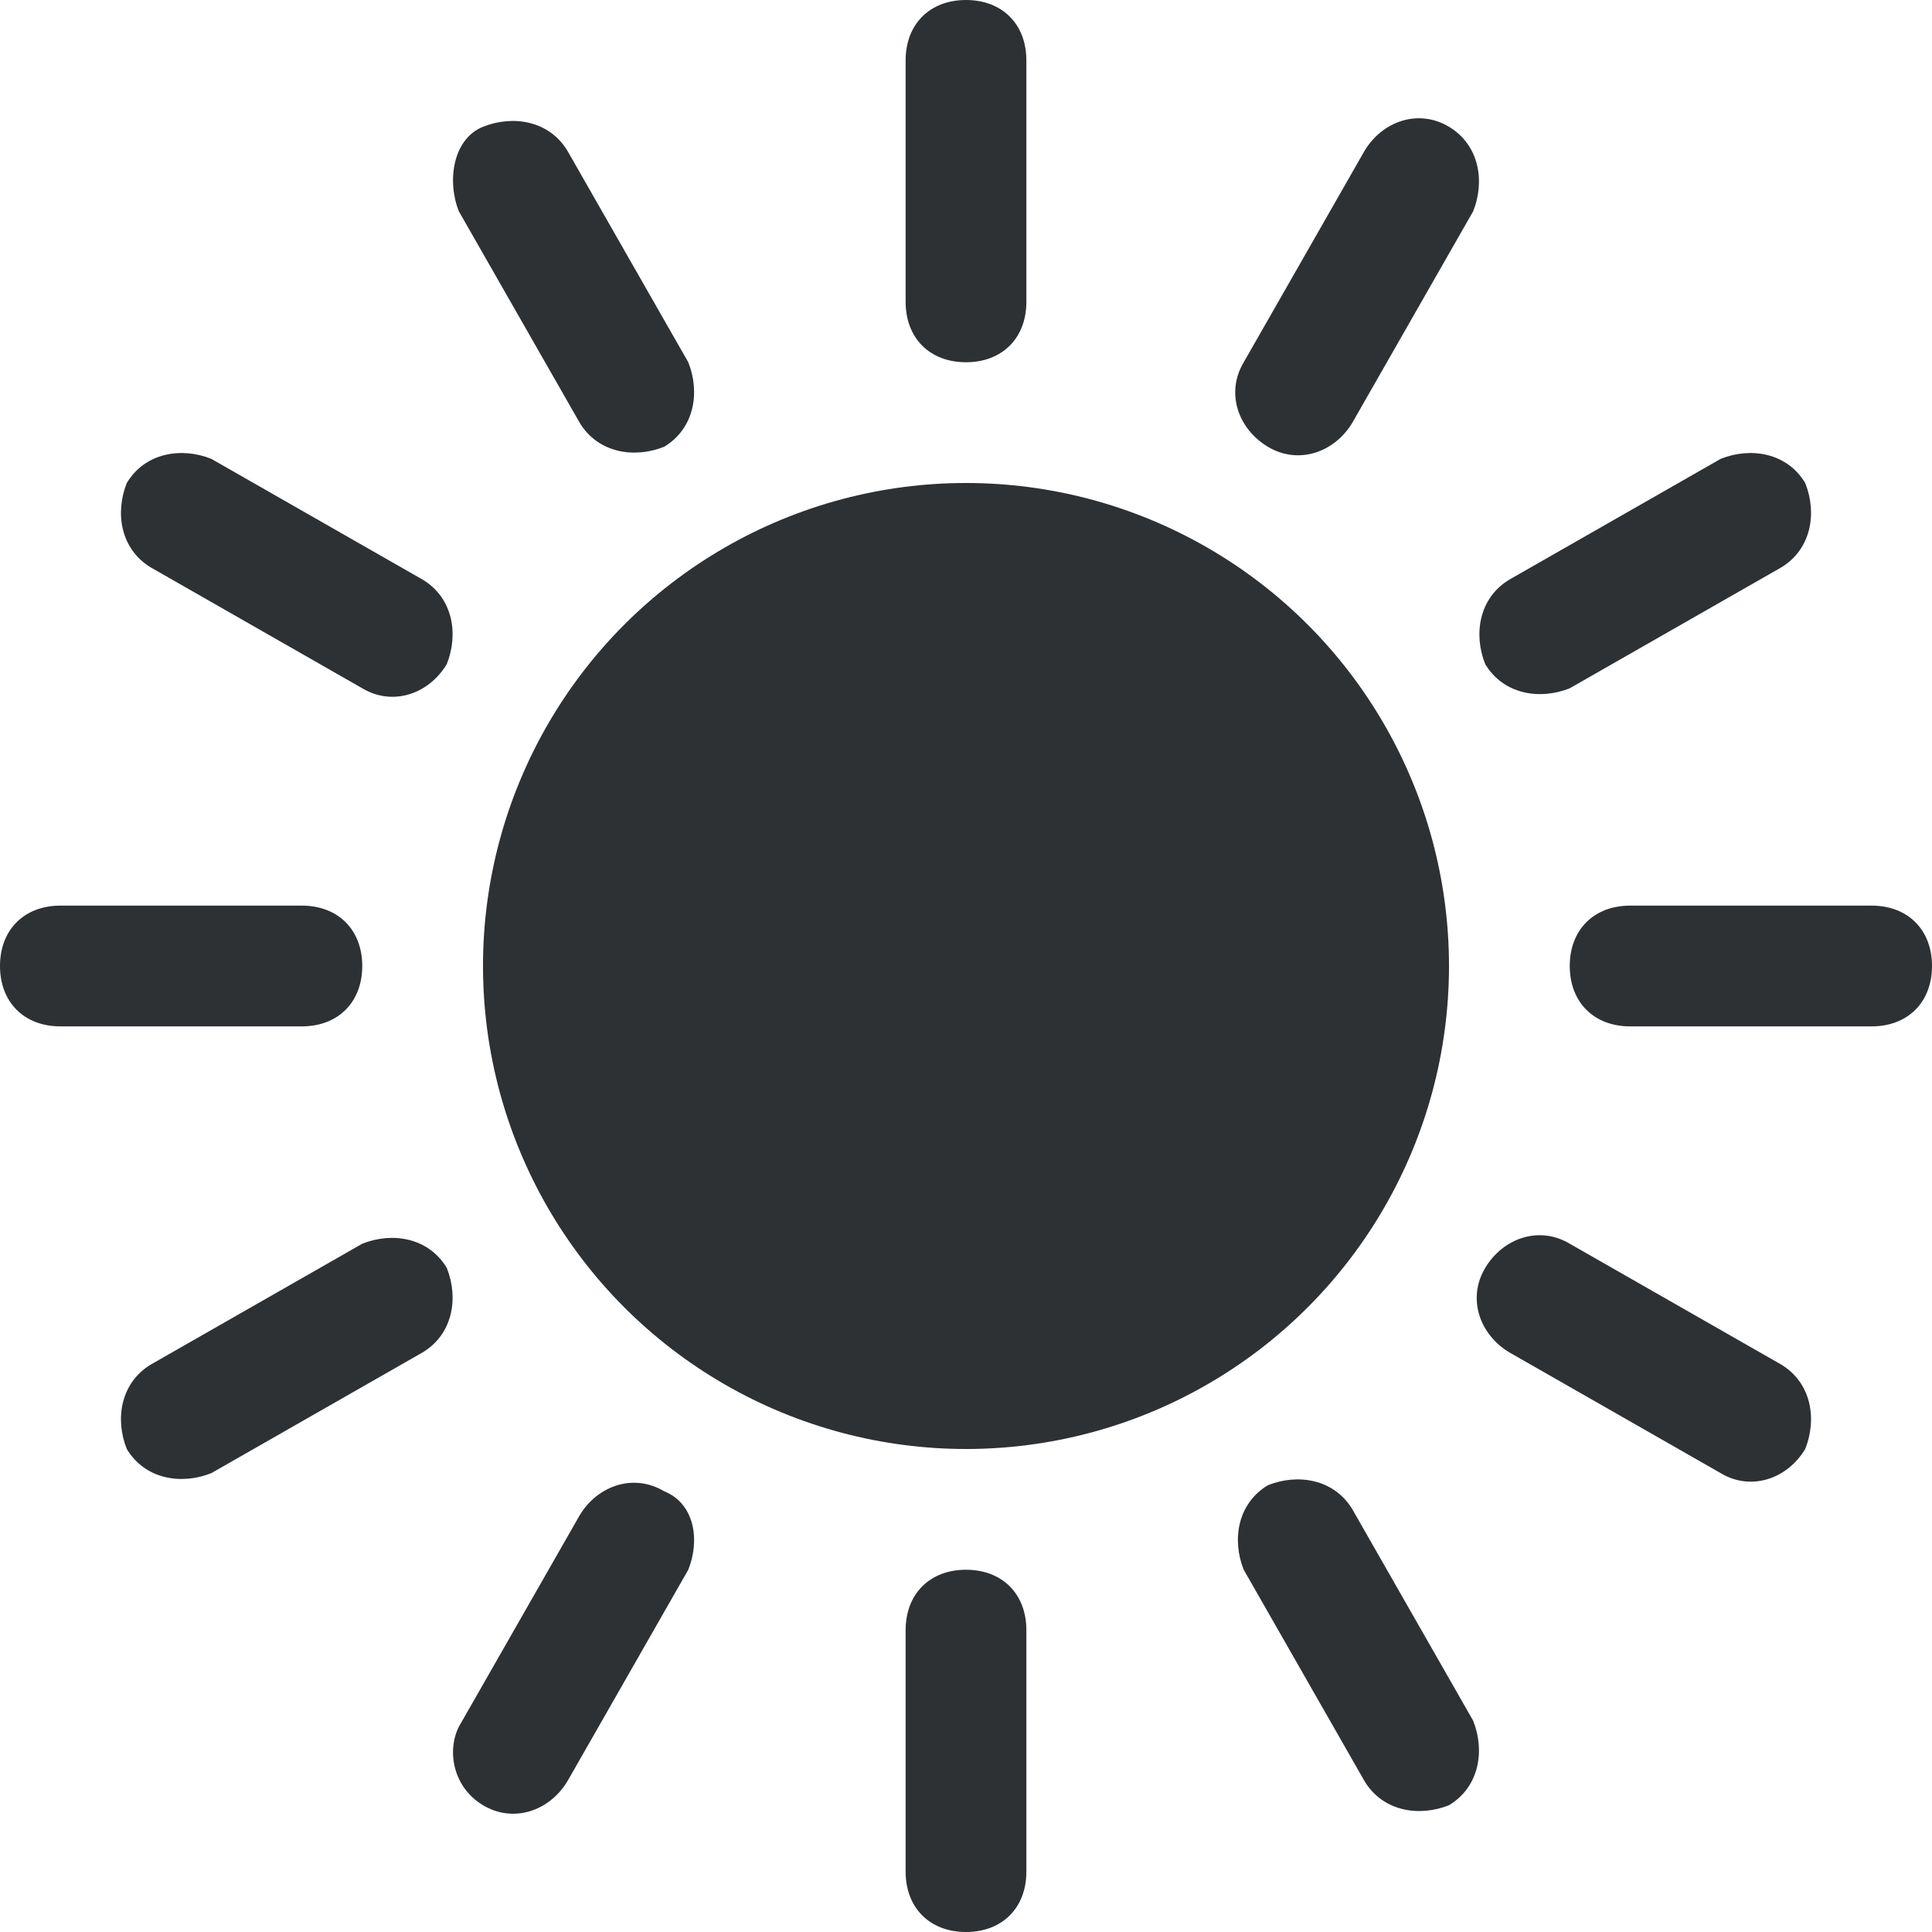 <?xml version="1.0" encoding="utf-8"?>
<!-- Generator: Adobe Illustrator 18.1.0, SVG Export Plug-In . SVG Version: 6.00 Build 0)  -->
<svg version="1.1" id="Layer_1" xmlns="http://www.w3.org/2000/svg" xmlns:xlink="http://www.w3.org/1999/xlink" x="0px" y="0px"
	 viewBox="0 0 32 32" enable-background="new 0 0 32 32" xml:space="preserve">
<g>
	<circle fill="#2D3134" cx="16" cy="16" r="8"/>
	<path fill="#2D3134" d="M16,6c0.6,0,1-0.4,1-1V1c0-0.6-0.4-1-1-1s-1,0.4-1,1v4C15,5.6,15.4,6,16,6z"/>
	<path fill="#2D3134" d="M16,26c-0.6,0-1,0.4-1,1v4c0,0.6,0.4,1,1,1s1-0.4,1-1v-4C17,26.4,16.6,26,16,26z"/>
	<path fill="#2D3134" d="M6,16c0-0.6-0.4-1-1-1H1c-0.6,0-1,0.4-1,1s0.4,1,1,1h4C5.6,17,6,16.6,6,16z"/>
	<path fill="#2D3134" d="M31,15h-4c-0.6,0-1,0.4-1,1s0.4,1,1,1h4c0.6,0,1-0.4,1-1S31.6,15,31,15z"/>
	<path fill="#2D3134" d="M9.6,7c0.3,0.5,0.9,0.6,1.4,0.4c0.5-0.3,0.6-0.9,0.4-1.4l-2-3.5C9.1,2,8.5,1.9,8,2.1S7.4,3,7.6,3.5L9.6,7z"
		/>
	<path fill="#2D3134" d="M22.4,25c-0.3-0.5-0.9-0.6-1.4-0.4c-0.5,0.3-0.6,0.9-0.4,1.4l2,3.5c0.3,0.5,0.9,0.6,1.4,0.4
		c0.5-0.3,0.6-0.9,0.4-1.4L22.4,25z"/>
	<path fill="#2D3134" d="M6,20.6l-3.5,2C2,22.9,1.9,23.5,2.1,24c0.3,0.5,0.9,0.6,1.4,0.4l3.5-2c0.5-0.3,0.6-0.9,0.4-1.4
		C7.1,20.5,6.5,20.4,6,20.6z"/>
	<path fill="#2D3134" d="M26,11.4l3.5-2C30,9.1,30.1,8.5,29.9,8c-0.3-0.5-0.9-0.6-1.4-0.4l-3.5,2c-0.5,0.3-0.6,0.9-0.4,1.4
		C24.9,11.5,25.5,11.6,26,11.4z"/>
	<path fill="#2D3134" d="M7,9.6l-3.5-2C3,7.4,2.4,7.5,2.1,8C1.9,8.5,2,9.1,2.5,9.4l3.5,2c0.5,0.3,1.1,0.1,1.4-0.4
		C7.6,10.5,7.5,9.9,7,9.6z"/>
	<path fill="#2D3134" d="M29.5,22.6l-3.5-2c-0.5-0.3-1.1-0.1-1.4,0.4c-0.3,0.5-0.1,1.1,0.4,1.4l3.5,2c0.5,0.3,1.1,0.1,1.4-0.4
		C30.1,23.5,30,22.9,29.5,22.6z"/>
	<path fill="#2D3134" d="M11,24.7c-0.5-0.3-1.1-0.1-1.4,0.4l-2,3.5C7.4,29,7.5,29.6,8,29.9c0.5,0.3,1.1,0.1,1.4-0.4l2-3.5
		C11.6,25.5,11.5,24.9,11,24.7z"/>
	<path fill="#2D3134" d="M24,2.1c-0.5-0.3-1.1-0.1-1.4,0.4l-2,3.5c-0.3,0.5-0.1,1.1,0.4,1.4c0.5,0.3,1.1,0.1,1.4-0.4l2-3.5
		C24.6,3,24.5,2.4,24,2.1z"/>
</g>
</svg>

